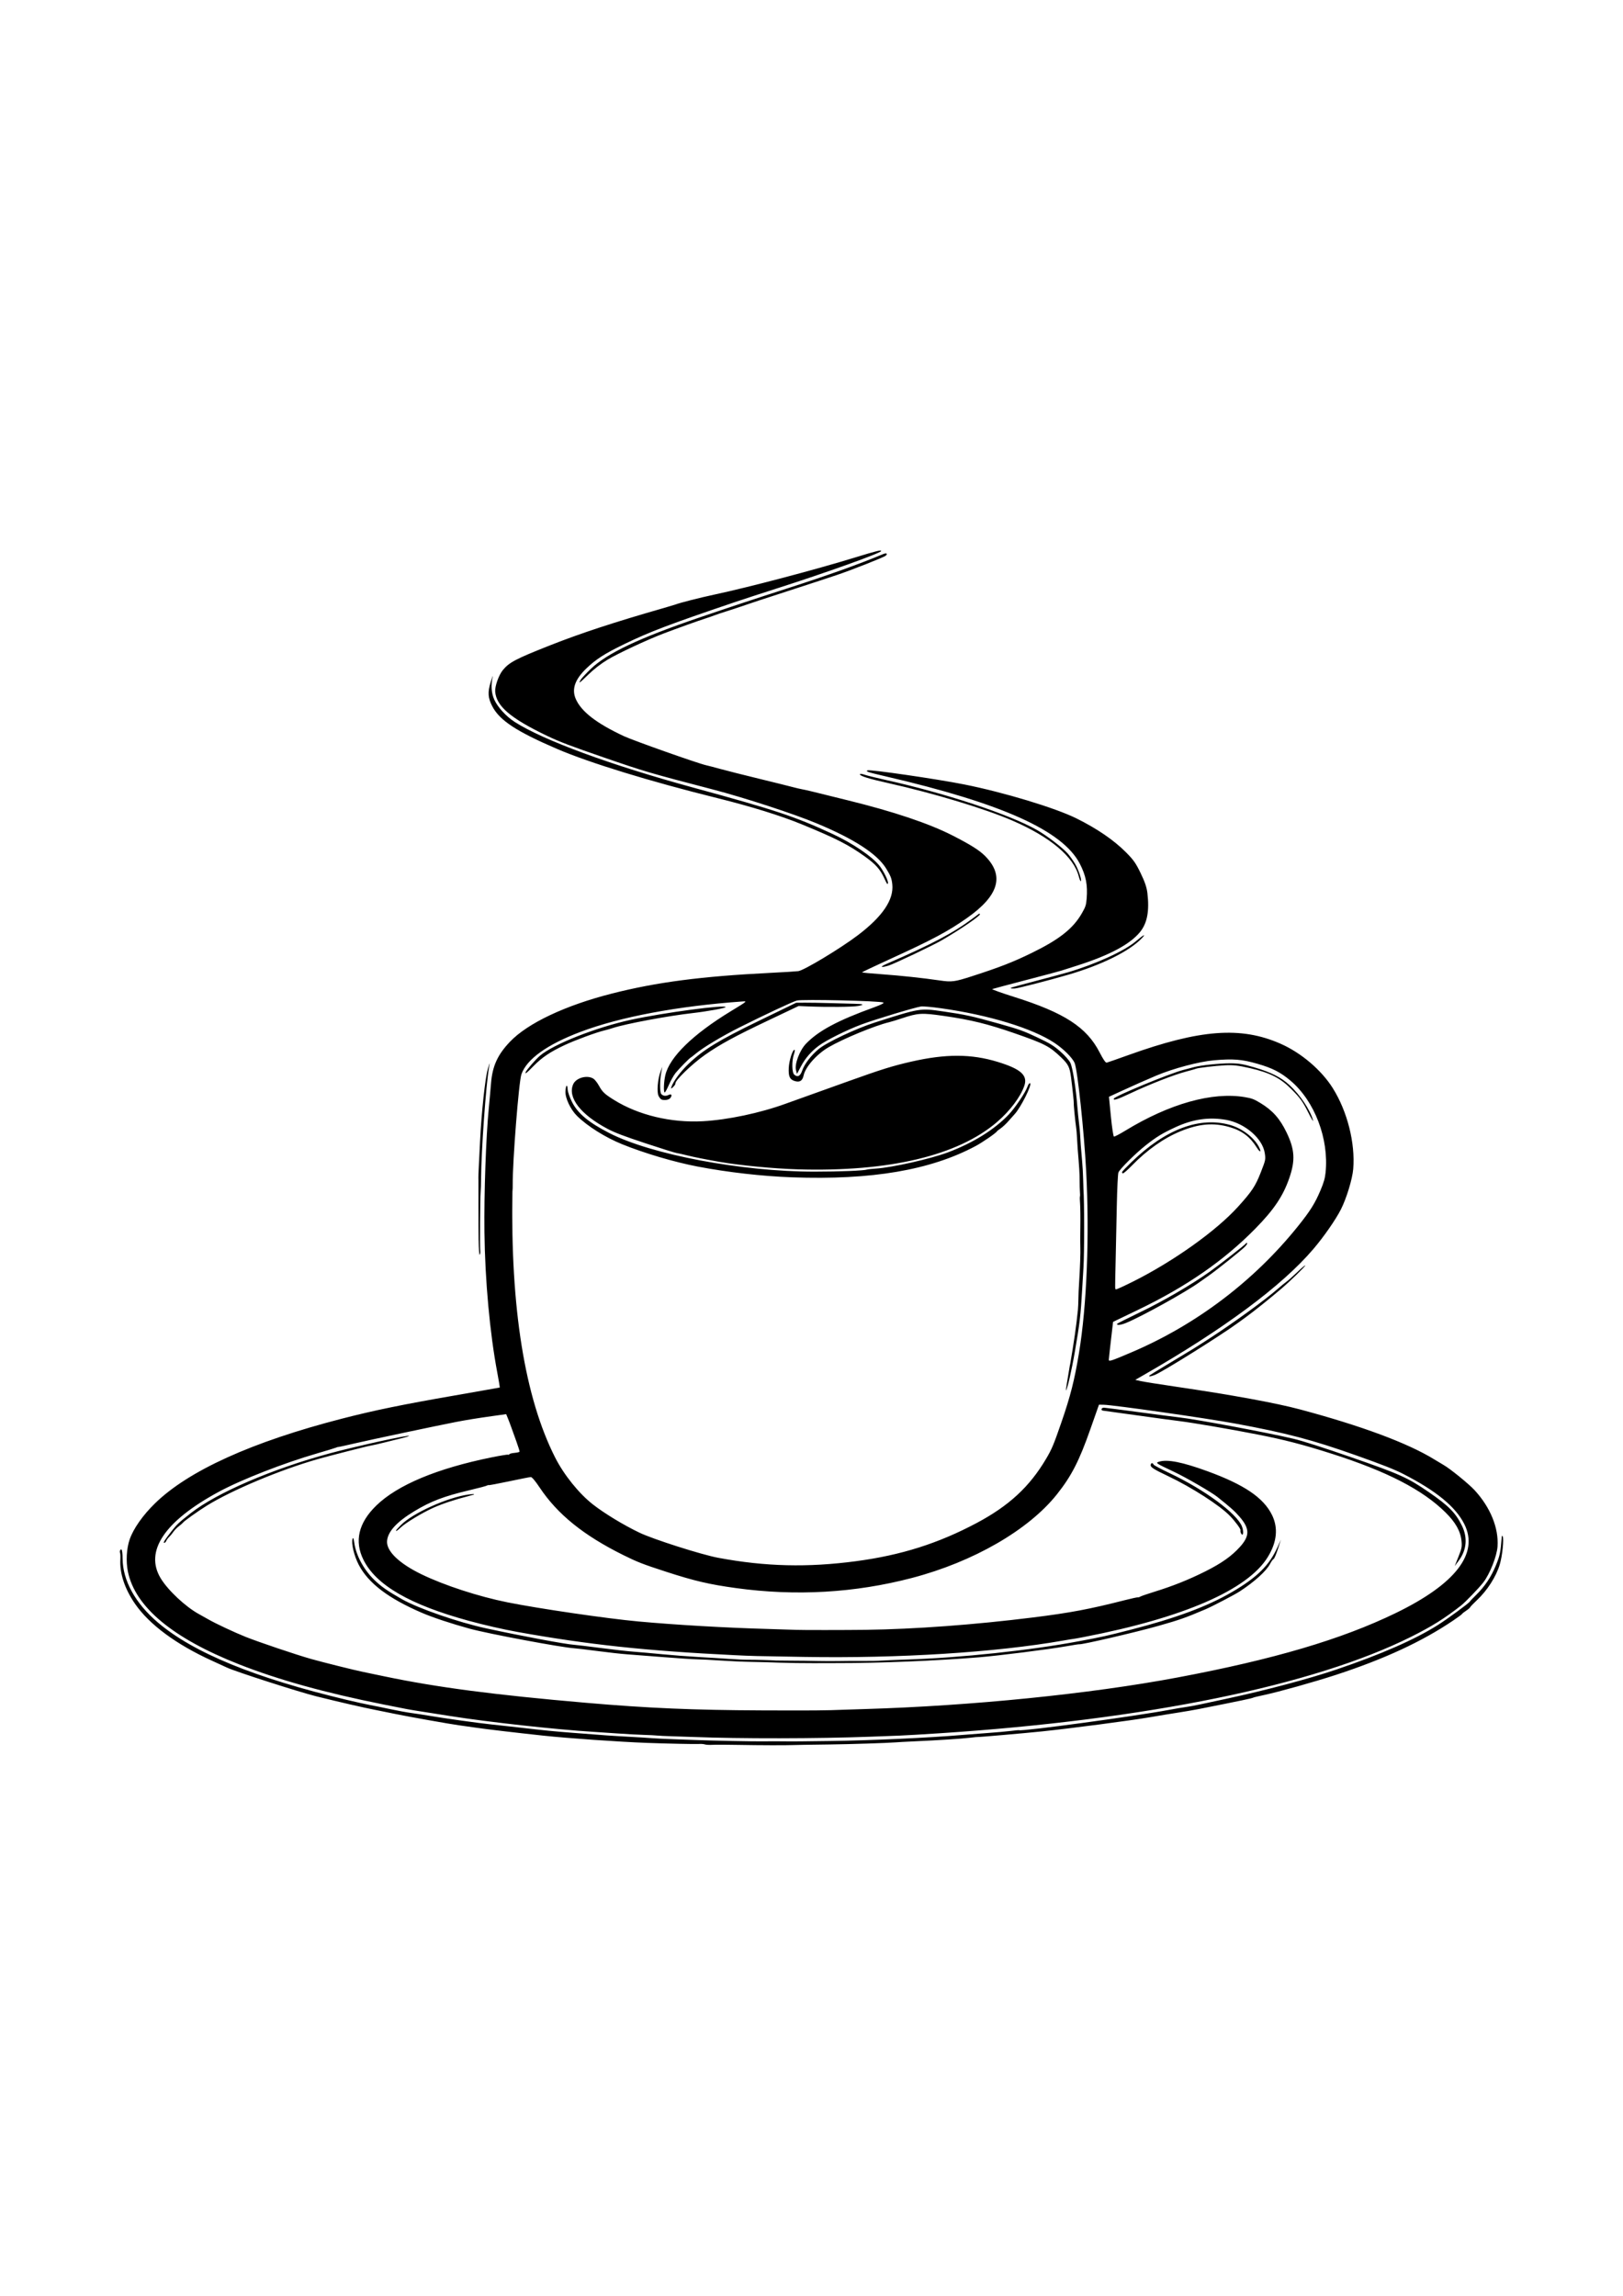 <?xml version="1.0" encoding="UTF-8" standalone="no"?>
<!-- Created with Inkscape (http://www.inkscape.org/) -->

<svg
   xmlns:dc="http://purl.org/dc/elements/1.1/"
   xmlns:cc="http://creativecommons.org/ns#"
   xmlns:rdf="http://www.w3.org/1999/02/22-rdf-syntax-ns#"
   xmlns:svg="http://www.w3.org/2000/svg"
   xmlns="http://www.w3.org/2000/svg"
   xmlns:xlink="http://www.w3.org/1999/xlink"
   xmlns:sodipodi="http://sodipodi.sourceforge.net/DTD/sodipodi-0.dtd"
   xmlns:inkscape="http://www.inkscape.org/namespaces/inkscape"
   width="210mm"
   height="297mm"
   viewBox="0 0 210 297"
   version="1.1"
   id="svg3631"
   inkscape:version="0.92.4 (5da689c313, 2019-01-14)"
   sodipodi:docname="coffee cup.svg">
  <defs
     id="defs3625">
    <clipPath
       clipPathUnits="userSpaceOnUse"
       id="clipPath18">
      <path
         d="M 0,600.949 H 847.559 V 0 H 0 Z"
         id="path16"
         inkscape:connector-curvature="0" />
    </clipPath>
    <linearGradient
       id="a"
       x1="104.73"
       x2="494.52"
       y1="335.72"
       y2="895.84"
       gradientUnits="userSpaceOnUse">
      <stop
         stop-color="#e00"
         offset="0"
         id="stop2" />
      <stop
         stop-color="#9a0000"
         offset="1"
         id="stop4" />
    </linearGradient>
    <clipPath
       id="a-4">
      <use
         overflow="visible"
         xlink:href="#e"
         id="use12" />
    </clipPath>
    <clipPath
       id="clipPath2004">
      <use
         overflow="visible"
         xlink:href="#e"
         id="use2002" />
    </clipPath>
    <clipPath
       id="clipPath2008">
      <use
         overflow="visible"
         xlink:href="#e"
         id="use2006" />
    </clipPath>
    <clipPath
       id="clipPath2012">
      <use
         overflow="visible"
         xlink:href="#e"
         id="use2010" />
    </clipPath>
    <clipPath
       id="clipPath2016">
      <use
         overflow="visible"
         xlink:href="#e"
         id="use2014" />
    </clipPath>
    <clipPath
       id="clipPath2020">
      <use
         overflow="visible"
         xlink:href="#e"
         id="use2018" />
    </clipPath>
    <clipPath
       id="clipPath2024">
      <use
         overflow="visible"
         xlink:href="#e"
         id="use2022" />
    </clipPath>
    <clipPath
       id="clipPath2028">
      <use
         overflow="visible"
         xlink:href="#e"
         id="use2026" />
    </clipPath>
    <clipPath
       id="clipPath2032">
      <use
         overflow="visible"
         xlink:href="#e"
         id="use2030" />
    </clipPath>
    <clipPath
       id="clipPath2036">
      <use
         overflow="visible"
         xlink:href="#e"
         id="use2034" />
    </clipPath>
    <clipPath
       id="clipPath2040">
      <use
         overflow="visible"
         xlink:href="#e"
         id="use2038" />
    </clipPath>
    <clipPath
       id="clipPath2044">
      <use
         overflow="visible"
         xlink:href="#e"
         id="use2042" />
    </clipPath>
    <clipPath
       id="clipPath2048">
      <use
         overflow="visible"
         xlink:href="#e"
         id="use2046" />
    </clipPath>
    <clipPath
       id="clipPath2052">
      <use
         overflow="visible"
         xlink:href="#e"
         id="use2050" />
    </clipPath>
    <clipPath
       id="clipPath2056">
      <use
         overflow="visible"
         xlink:href="#e"
         id="use2054" />
    </clipPath>
    <clipPath
       id="clipPath2060">
      <use
         overflow="visible"
         xlink:href="#e"
         id="use2058" />
    </clipPath>
    <clipPath
       id="clipPath2064">
      <use
         overflow="visible"
         xlink:href="#e"
         id="use2062" />
    </clipPath>
    <clipPath
       id="clipPath2068">
      <use
         overflow="visible"
         xlink:href="#e"
         id="use2066" />
    </clipPath>
    <clipPath
       id="clipPath2072">
      <use
         overflow="visible"
         xlink:href="#e"
         id="use2070" />
    </clipPath>
    <clipPath
       id="clipPath2076">
      <use
         overflow="visible"
         xlink:href="#e"
         id="use2074" />
    </clipPath>
    <clipPath
       id="clipPath2080">
      <use
         overflow="visible"
         xlink:href="#e"
         id="use2078" />
    </clipPath>
    <clipPath
       id="clipPath2084">
      <use
         overflow="visible"
         xlink:href="#e"
         id="use2082" />
    </clipPath>
    <clipPath
       id="clipPath2088">
      <use
         overflow="visible"
         xlink:href="#e"
         id="use2086" />
    </clipPath>
    <clipPath
       id="clipPath2092">
      <use
         overflow="visible"
         xlink:href="#e"
         id="use2090" />
    </clipPath>
    <clipPath
       id="clipPath2096">
      <use
         overflow="visible"
         xlink:href="#e"
         id="use2094" />
    </clipPath>
    <clipPath
       id="clipPath2100">
      <use
         overflow="visible"
         xlink:href="#e"
         id="use2098" />
    </clipPath>
    <clipPath
       id="clipPath2104">
      <use
         overflow="visible"
         xlink:href="#e"
         id="use2102" />
    </clipPath>
    <clipPath
       id="clipPath2108">
      <use
         overflow="visible"
         xlink:href="#e"
         id="use2106" />
    </clipPath>
    <clipPath
       id="clipPath2112">
      <use
         overflow="visible"
         xlink:href="#e"
         id="use2110" />
    </clipPath>
    <clipPath
       id="clipPath2116">
      <use
         overflow="visible"
         xlink:href="#e"
         id="use2114" />
    </clipPath>
    <clipPath
       id="clipPath2120">
      <use
         overflow="visible"
         xlink:href="#e"
         id="use2118" />
    </clipPath>
    <clipPath
       id="clipPath2124">
      <use
         overflow="visible"
         xlink:href="#e"
         id="use2122" />
    </clipPath>
    <clipPath
       id="clipPath2128">
      <use
         overflow="visible"
         xlink:href="#e"
         id="use2126" />
    </clipPath>
    <clipPath
       id="clipPath2132">
      <use
         overflow="visible"
         xlink:href="#e"
         id="use2130" />
    </clipPath>
    <clipPath
       id="a-1">
      <use
         overflow="visible"
         xlink:href="#e"
         id="use12-4" />
    </clipPath>
    <clipPath
       id="clipPath2004-8">
      <use
         overflow="visible"
         xlink:href="#e"
         id="use2002-6" />
    </clipPath>
    <clipPath
       id="clipPath2008-0">
      <use
         overflow="visible"
         xlink:href="#e"
         id="use2006-5" />
    </clipPath>
    <clipPath
       id="clipPath2012-3">
      <use
         overflow="visible"
         xlink:href="#e"
         id="use2010-5" />
    </clipPath>
    <clipPath
       id="clipPath2016-3">
      <use
         overflow="visible"
         xlink:href="#e"
         id="use2014-2" />
    </clipPath>
    <clipPath
       id="clipPath2020-4">
      <use
         overflow="visible"
         xlink:href="#e"
         id="use2018-5" />
    </clipPath>
    <clipPath
       id="clipPath2024-9">
      <use
         overflow="visible"
         xlink:href="#e"
         id="use2022-9" />
    </clipPath>
    <clipPath
       id="clipPath2028-1">
      <use
         overflow="visible"
         xlink:href="#e"
         id="use2026-9" />
    </clipPath>
    <clipPath
       id="clipPath2032-1">
      <use
         overflow="visible"
         xlink:href="#e"
         id="use2030-2" />
    </clipPath>
    <clipPath
       id="clipPath2036-1">
      <use
         overflow="visible"
         xlink:href="#e"
         id="use2034-3" />
    </clipPath>
    <clipPath
       id="clipPath2040-3">
      <use
         overflow="visible"
         xlink:href="#e"
         id="use2038-6" />
    </clipPath>
    <clipPath
       id="clipPath2044-0">
      <use
         overflow="visible"
         xlink:href="#e"
         id="use2042-5" />
    </clipPath>
    <clipPath
       id="clipPath2048-1">
      <use
         overflow="visible"
         xlink:href="#e"
         id="use2046-4" />
    </clipPath>
    <clipPath
       id="clipPath2052-7">
      <use
         overflow="visible"
         xlink:href="#e"
         id="use2050-6" />
    </clipPath>
    <clipPath
       id="clipPath2056-3">
      <use
         overflow="visible"
         xlink:href="#e"
         id="use2054-3" />
    </clipPath>
    <clipPath
       id="clipPath2060-5">
      <use
         overflow="visible"
         xlink:href="#e"
         id="use2058-1" />
    </clipPath>
    <clipPath
       id="clipPath2064-9">
      <use
         overflow="visible"
         xlink:href="#e"
         id="use2062-3" />
    </clipPath>
    <clipPath
       id="clipPath2068-4">
      <use
         overflow="visible"
         xlink:href="#e"
         id="use2066-6" />
    </clipPath>
    <clipPath
       id="clipPath2072-2">
      <use
         overflow="visible"
         xlink:href="#e"
         id="use2070-9" />
    </clipPath>
    <clipPath
       id="clipPath2076-4">
      <use
         overflow="visible"
         xlink:href="#e"
         id="use2074-6" />
    </clipPath>
    <clipPath
       id="clipPath2080-7">
      <use
         overflow="visible"
         xlink:href="#e"
         id="use2078-4" />
    </clipPath>
    <clipPath
       id="clipPath2084-2">
      <use
         overflow="visible"
         xlink:href="#e"
         id="use2082-3" />
    </clipPath>
    <clipPath
       id="clipPath2088-3">
      <use
         overflow="visible"
         xlink:href="#e"
         id="use2086-4" />
    </clipPath>
    <clipPath
       id="clipPath2092-8">
      <use
         overflow="visible"
         xlink:href="#e"
         id="use2090-5" />
    </clipPath>
    <clipPath
       id="clipPath2096-6">
      <use
         overflow="visible"
         xlink:href="#e"
         id="use2094-0" />
    </clipPath>
    <clipPath
       id="clipPath2100-4">
      <use
         overflow="visible"
         xlink:href="#e"
         id="use2098-4" />
    </clipPath>
    <clipPath
       id="clipPath2104-8">
      <use
         overflow="visible"
         xlink:href="#e"
         id="use2102-9" />
    </clipPath>
    <clipPath
       id="clipPath2108-7">
      <use
         overflow="visible"
         xlink:href="#e"
         id="use2106-3" />
    </clipPath>
    <clipPath
       id="clipPath2112-1">
      <use
         overflow="visible"
         xlink:href="#e"
         id="use2110-0" />
    </clipPath>
    <clipPath
       id="clipPath2116-9">
      <use
         overflow="visible"
         xlink:href="#e"
         id="use2114-8" />
    </clipPath>
    <clipPath
       id="clipPath2120-9">
      <use
         overflow="visible"
         xlink:href="#e"
         id="use2118-3" />
    </clipPath>
    <clipPath
       id="clipPath2124-6">
      <use
         overflow="visible"
         xlink:href="#e"
         id="use2122-9" />
    </clipPath>
    <clipPath
       id="clipPath2128-5">
      <use
         overflow="visible"
         xlink:href="#e"
         id="use2126-0" />
    </clipPath>
    <clipPath
       id="clipPath2132-4">
      <use
         overflow="visible"
         xlink:href="#e"
         id="use2130-9" />
    </clipPath>
    <clipPath
       id="a-9">
      <use
         overflow="visible"
         xlink:href="#e"
         id="use12-6" />
    </clipPath>
    <clipPath
       id="clipPath2885">
      <use
         overflow="visible"
         xlink:href="#e"
         id="use2883" />
    </clipPath>
    <clipPath
       id="clipPath2889">
      <use
         overflow="visible"
         xlink:href="#e"
         id="use2887" />
    </clipPath>
    <clipPath
       id="clipPath2893">
      <use
         overflow="visible"
         xlink:href="#e"
         id="use2891" />
    </clipPath>
    <clipPath
       id="clipPath2897">
      <use
         overflow="visible"
         xlink:href="#e"
         id="use2895" />
    </clipPath>
    <clipPath
       id="clipPath2901">
      <use
         overflow="visible"
         xlink:href="#e"
         id="use2899" />
    </clipPath>
    <clipPath
       id="clipPath2905">
      <use
         overflow="visible"
         xlink:href="#e"
         id="use2903" />
    </clipPath>
    <clipPath
       id="clipPath2909">
      <use
         overflow="visible"
         xlink:href="#e"
         id="use2907" />
    </clipPath>
    <clipPath
       id="clipPath2913">
      <use
         overflow="visible"
         xlink:href="#e"
         id="use2911" />
    </clipPath>
    <clipPath
       id="clipPath2917">
      <use
         overflow="visible"
         xlink:href="#e"
         id="use2915" />
    </clipPath>
    <clipPath
       id="clipPath2921">
      <use
         overflow="visible"
         xlink:href="#e"
         id="use2919" />
    </clipPath>
    <clipPath
       id="clipPath2925">
      <use
         overflow="visible"
         xlink:href="#e"
         id="use2923" />
    </clipPath>
    <clipPath
       id="clipPath2929">
      <use
         overflow="visible"
         xlink:href="#e"
         id="use2927" />
    </clipPath>
    <clipPath
       id="clipPath2933">
      <use
         overflow="visible"
         xlink:href="#e"
         id="use2931" />
    </clipPath>
    <clipPath
       id="clipPath2937">
      <use
         overflow="visible"
         xlink:href="#e"
         id="use2935" />
    </clipPath>
    <clipPath
       id="clipPath2941">
      <use
         overflow="visible"
         xlink:href="#e"
         id="use2939" />
    </clipPath>
    <clipPath
       id="clipPath2945">
      <use
         overflow="visible"
         xlink:href="#e"
         id="use2943" />
    </clipPath>
    <clipPath
       id="clipPath2949">
      <use
         overflow="visible"
         xlink:href="#e"
         id="use2947" />
    </clipPath>
    <clipPath
       id="clipPath2953">
      <use
         overflow="visible"
         xlink:href="#e"
         id="use2951" />
    </clipPath>
    <clipPath
       id="clipPath2957">
      <use
         overflow="visible"
         xlink:href="#e"
         id="use2955" />
    </clipPath>
    <clipPath
       id="clipPath2961">
      <use
         overflow="visible"
         xlink:href="#e"
         id="use2959" />
    </clipPath>
    <clipPath
       id="clipPath2965">
      <use
         overflow="visible"
         xlink:href="#e"
         id="use2963" />
    </clipPath>
    <clipPath
       id="clipPath2969">
      <use
         overflow="visible"
         xlink:href="#e"
         id="use2967" />
    </clipPath>
    <clipPath
       id="clipPath2973">
      <use
         overflow="visible"
         xlink:href="#e"
         id="use2971" />
    </clipPath>
    <clipPath
       id="clipPath2977">
      <use
         overflow="visible"
         xlink:href="#e"
         id="use2975" />
    </clipPath>
    <clipPath
       id="clipPath2981">
      <use
         overflow="visible"
         xlink:href="#e"
         id="use2979" />
    </clipPath>
    <clipPath
       id="clipPath2985">
      <use
         overflow="visible"
         xlink:href="#e"
         id="use2983" />
    </clipPath>
    <clipPath
       id="clipPath2989">
      <use
         overflow="visible"
         xlink:href="#e"
         id="use2987" />
    </clipPath>
    <clipPath
       id="clipPath2993">
      <use
         overflow="visible"
         xlink:href="#e"
         id="use2991" />
    </clipPath>
    <clipPath
       id="clipPath2997">
      <use
         overflow="visible"
         xlink:href="#e"
         id="use2995" />
    </clipPath>
    <clipPath
       id="clipPath3001">
      <use
         overflow="visible"
         xlink:href="#e"
         id="use2999" />
    </clipPath>
    <clipPath
       id="clipPath3005">
      <use
         overflow="visible"
         xlink:href="#e"
         id="use3003" />
    </clipPath>
    <clipPath
       id="clipPath3009">
      <use
         overflow="visible"
         xlink:href="#e"
         id="use3007" />
    </clipPath>
    <clipPath
       id="clipPath3013">
      <use
         overflow="visible"
         xlink:href="#e"
         id="use3011" />
    </clipPath>
    <clipPath
       id="a-0">
      <use
         overflow="visible"
         xlink:href="#e"
         id="use12-1" />
    </clipPath>
    <clipPath
       id="clipPath3061">
      <use
         overflow="visible"
         xlink:href="#e"
         id="use3059" />
    </clipPath>
    <clipPath
       id="clipPath3065">
      <use
         overflow="visible"
         xlink:href="#e"
         id="use3063" />
    </clipPath>
    <clipPath
       id="clipPath3069">
      <use
         overflow="visible"
         xlink:href="#e"
         id="use3067" />
    </clipPath>
    <clipPath
       id="clipPath3073">
      <use
         overflow="visible"
         xlink:href="#e"
         id="use3071" />
    </clipPath>
    <clipPath
       id="clipPath3077">
      <use
         overflow="visible"
         xlink:href="#e"
         id="use3075" />
    </clipPath>
    <clipPath
       id="clipPath3081">
      <use
         overflow="visible"
         xlink:href="#e"
         id="use3079" />
    </clipPath>
    <clipPath
       id="clipPath3085">
      <use
         overflow="visible"
         xlink:href="#e"
         id="use3083" />
    </clipPath>
    <clipPath
       id="clipPath3089">
      <use
         overflow="visible"
         xlink:href="#e"
         id="use3087" />
    </clipPath>
    <clipPath
       id="clipPath3093">
      <use
         overflow="visible"
         xlink:href="#e"
         id="use3091" />
    </clipPath>
    <clipPath
       id="clipPath3097">
      <use
         overflow="visible"
         xlink:href="#e"
         id="use3095" />
    </clipPath>
    <clipPath
       id="clipPath3101">
      <use
         overflow="visible"
         xlink:href="#e"
         id="use3099" />
    </clipPath>
    <clipPath
       id="clipPath3105">
      <use
         overflow="visible"
         xlink:href="#e"
         id="use3103" />
    </clipPath>
    <clipPath
       id="clipPath3109">
      <use
         overflow="visible"
         xlink:href="#e"
         id="use3107" />
    </clipPath>
    <clipPath
       id="clipPath3113">
      <use
         overflow="visible"
         xlink:href="#e"
         id="use3111" />
    </clipPath>
    <clipPath
       id="clipPath3117">
      <use
         overflow="visible"
         xlink:href="#e"
         id="use3115" />
    </clipPath>
    <clipPath
       id="clipPath3121">
      <use
         overflow="visible"
         xlink:href="#e"
         id="use3119" />
    </clipPath>
    <clipPath
       id="clipPath3125">
      <use
         overflow="visible"
         xlink:href="#e"
         id="use3123" />
    </clipPath>
    <clipPath
       id="clipPath3129">
      <use
         overflow="visible"
         xlink:href="#e"
         id="use3127" />
    </clipPath>
    <clipPath
       id="clipPath3133">
      <use
         overflow="visible"
         xlink:href="#e"
         id="use3131" />
    </clipPath>
    <clipPath
       id="clipPath3137">
      <use
         overflow="visible"
         xlink:href="#e"
         id="use3135" />
    </clipPath>
    <clipPath
       id="clipPath3141">
      <use
         overflow="visible"
         xlink:href="#e"
         id="use3139" />
    </clipPath>
    <clipPath
       id="clipPath3145">
      <use
         overflow="visible"
         xlink:href="#e"
         id="use3143" />
    </clipPath>
    <clipPath
       id="clipPath3149">
      <use
         overflow="visible"
         xlink:href="#e"
         id="use3147" />
    </clipPath>
    <clipPath
       id="clipPath3153">
      <use
         overflow="visible"
         xlink:href="#e"
         id="use3151" />
    </clipPath>
    <clipPath
       id="clipPath3157">
      <use
         overflow="visible"
         xlink:href="#e"
         id="use3155" />
    </clipPath>
    <clipPath
       id="clipPath3161">
      <use
         overflow="visible"
         xlink:href="#e"
         id="use3159" />
    </clipPath>
    <clipPath
       id="clipPath3165">
      <use
         overflow="visible"
         xlink:href="#e"
         id="use3163" />
    </clipPath>
    <clipPath
       id="clipPath3169">
      <use
         overflow="visible"
         xlink:href="#e"
         id="use3167" />
    </clipPath>
    <clipPath
       id="clipPath3173">
      <use
         overflow="visible"
         xlink:href="#e"
         id="use3171" />
    </clipPath>
    <clipPath
       id="clipPath3177">
      <use
         overflow="visible"
         xlink:href="#e"
         id="use3175" />
    </clipPath>
    <clipPath
       id="clipPath3181">
      <use
         overflow="visible"
         xlink:href="#e"
         id="use3179" />
    </clipPath>
    <clipPath
       id="clipPath3185">
      <use
         overflow="visible"
         xlink:href="#e"
         id="use3183" />
    </clipPath>
    <clipPath
       id="clipPath3189">
      <use
         overflow="visible"
         xlink:href="#e"
         id="use3187" />
    </clipPath>
    <clipPath
       id="a-7">
      <use
         overflow="visible"
         xlink:href="#e"
         id="use12-2" />
    </clipPath>
    <clipPath
       id="clipPath4117">
      <use
         overflow="visible"
         xlink:href="#e"
         id="use4115" />
    </clipPath>
    <clipPath
       id="clipPath4121">
      <use
         overflow="visible"
         xlink:href="#e"
         id="use4119" />
    </clipPath>
    <clipPath
       id="clipPath4125">
      <use
         overflow="visible"
         xlink:href="#e"
         id="use4123" />
    </clipPath>
    <clipPath
       id="clipPath4129">
      <use
         overflow="visible"
         xlink:href="#e"
         id="use4127" />
    </clipPath>
    <clipPath
       id="clipPath4133">
      <use
         overflow="visible"
         xlink:href="#e"
         id="use4131" />
    </clipPath>
    <clipPath
       id="clipPath4137">
      <use
         overflow="visible"
         xlink:href="#e"
         id="use4135" />
    </clipPath>
    <clipPath
       id="clipPath4141">
      <use
         overflow="visible"
         xlink:href="#e"
         id="use4139" />
    </clipPath>
    <clipPath
       id="clipPath4145">
      <use
         overflow="visible"
         xlink:href="#e"
         id="use4143" />
    </clipPath>
    <clipPath
       id="clipPath4149">
      <use
         overflow="visible"
         xlink:href="#e"
         id="use4147" />
    </clipPath>
    <clipPath
       id="clipPath4153">
      <use
         overflow="visible"
         xlink:href="#e"
         id="use4151" />
    </clipPath>
    <clipPath
       id="clipPath4157">
      <use
         overflow="visible"
         xlink:href="#e"
         id="use4155" />
    </clipPath>
    <clipPath
       id="clipPath4161">
      <use
         overflow="visible"
         xlink:href="#e"
         id="use4159" />
    </clipPath>
    <clipPath
       id="clipPath4165">
      <use
         overflow="visible"
         xlink:href="#e"
         id="use4163" />
    </clipPath>
    <clipPath
       id="clipPath4169">
      <use
         overflow="visible"
         xlink:href="#e"
         id="use4167" />
    </clipPath>
    <clipPath
       id="clipPath4173">
      <use
         overflow="visible"
         xlink:href="#e"
         id="use4171" />
    </clipPath>
    <clipPath
       id="clipPath4177">
      <use
         overflow="visible"
         xlink:href="#e"
         id="use4175" />
    </clipPath>
    <clipPath
       id="clipPath4181">
      <use
         overflow="visible"
         xlink:href="#e"
         id="use4179" />
    </clipPath>
    <clipPath
       id="clipPath4185">
      <use
         overflow="visible"
         xlink:href="#e"
         id="use4183" />
    </clipPath>
    <clipPath
       id="clipPath4189">
      <use
         overflow="visible"
         xlink:href="#e"
         id="use4187" />
    </clipPath>
    <clipPath
       id="clipPath4193">
      <use
         overflow="visible"
         xlink:href="#e"
         id="use4191" />
    </clipPath>
    <clipPath
       id="clipPath4197">
      <use
         overflow="visible"
         xlink:href="#e"
         id="use4195" />
    </clipPath>
    <clipPath
       id="clipPath4201">
      <use
         overflow="visible"
         xlink:href="#e"
         id="use4199" />
    </clipPath>
    <clipPath
       id="clipPath4205">
      <use
         overflow="visible"
         xlink:href="#e"
         id="use4203" />
    </clipPath>
    <clipPath
       id="clipPath4209">
      <use
         overflow="visible"
         xlink:href="#e"
         id="use4207" />
    </clipPath>
    <clipPath
       id="clipPath4213">
      <use
         overflow="visible"
         xlink:href="#e"
         id="use4211" />
    </clipPath>
    <clipPath
       id="clipPath4217">
      <use
         overflow="visible"
         xlink:href="#e"
         id="use4215" />
    </clipPath>
    <clipPath
       id="clipPath4221">
      <use
         overflow="visible"
         xlink:href="#e"
         id="use4219" />
    </clipPath>
    <clipPath
       id="clipPath4225">
      <use
         overflow="visible"
         xlink:href="#e"
         id="use4223" />
    </clipPath>
    <clipPath
       id="clipPath4229">
      <use
         overflow="visible"
         xlink:href="#e"
         id="use4227" />
    </clipPath>
    <clipPath
       id="clipPath4233">
      <use
         overflow="visible"
         xlink:href="#e"
         id="use4231" />
    </clipPath>
    <clipPath
       id="clipPath4237">
      <use
         overflow="visible"
         xlink:href="#e"
         id="use4235" />
    </clipPath>
    <clipPath
       id="clipPath4241">
      <use
         overflow="visible"
         xlink:href="#e"
         id="use4239" />
    </clipPath>
    <clipPath
       id="clipPath4245">
      <use
         overflow="visible"
         xlink:href="#e"
         id="use4243" />
    </clipPath>
    <clipPath
       id="a-44">
      <use
         overflow="visible"
         xlink:href="#e"
         id="use12-3" />
    </clipPath>
    <clipPath
       id="clipPath4117-5">
      <use
         overflow="visible"
         xlink:href="#e"
         id="use4115-9" />
    </clipPath>
    <clipPath
       id="clipPath4121-3">
      <use
         overflow="visible"
         xlink:href="#e"
         id="use4119-4" />
    </clipPath>
    <clipPath
       id="clipPath4125-3">
      <use
         overflow="visible"
         xlink:href="#e"
         id="use4123-0" />
    </clipPath>
    <clipPath
       id="clipPath4129-4">
      <use
         overflow="visible"
         xlink:href="#e"
         id="use4127-7" />
    </clipPath>
    <clipPath
       id="clipPath4133-9">
      <use
         overflow="visible"
         xlink:href="#e"
         id="use4131-9" />
    </clipPath>
    <clipPath
       id="clipPath4137-1">
      <use
         overflow="visible"
         xlink:href="#e"
         id="use4135-1" />
    </clipPath>
    <clipPath
       id="clipPath4141-9">
      <use
         overflow="visible"
         xlink:href="#e"
         id="use4139-7" />
    </clipPath>
    <clipPath
       id="clipPath4145-5">
      <use
         overflow="visible"
         xlink:href="#e"
         id="use4143-1" />
    </clipPath>
    <clipPath
       id="clipPath4149-8">
      <use
         overflow="visible"
         xlink:href="#e"
         id="use4147-5" />
    </clipPath>
    <clipPath
       id="clipPath4153-6">
      <use
         overflow="visible"
         xlink:href="#e"
         id="use4151-7" />
    </clipPath>
    <clipPath
       id="clipPath4157-1">
      <use
         overflow="visible"
         xlink:href="#e"
         id="use4155-0" />
    </clipPath>
    <clipPath
       id="clipPath4161-6">
      <use
         overflow="visible"
         xlink:href="#e"
         id="use4159-6" />
    </clipPath>
    <clipPath
       id="clipPath4165-5">
      <use
         overflow="visible"
         xlink:href="#e"
         id="use4163-2" />
    </clipPath>
    <clipPath
       id="clipPath4169-6">
      <use
         overflow="visible"
         xlink:href="#e"
         id="use4167-0" />
    </clipPath>
    <clipPath
       id="clipPath4173-1">
      <use
         overflow="visible"
         xlink:href="#e"
         id="use4171-9" />
    </clipPath>
    <clipPath
       id="clipPath4177-5">
      <use
         overflow="visible"
         xlink:href="#e"
         id="use4175-0" />
    </clipPath>
    <clipPath
       id="clipPath4181-8">
      <use
         overflow="visible"
         xlink:href="#e"
         id="use4179-6" />
    </clipPath>
    <clipPath
       id="clipPath4185-8">
      <use
         overflow="visible"
         xlink:href="#e"
         id="use4183-4" />
    </clipPath>
    <clipPath
       id="clipPath4189-6">
      <use
         overflow="visible"
         xlink:href="#e"
         id="use4187-1" />
    </clipPath>
    <clipPath
       id="clipPath4193-9">
      <use
         overflow="visible"
         xlink:href="#e"
         id="use4191-4" />
    </clipPath>
    <clipPath
       id="clipPath4197-4">
      <use
         overflow="visible"
         xlink:href="#e"
         id="use4195-1" />
    </clipPath>
    <clipPath
       id="clipPath4201-1">
      <use
         overflow="visible"
         xlink:href="#e"
         id="use4199-6" />
    </clipPath>
    <clipPath
       id="clipPath4205-4">
      <use
         overflow="visible"
         xlink:href="#e"
         id="use4203-5" />
    </clipPath>
    <clipPath
       id="clipPath4209-3">
      <use
         overflow="visible"
         xlink:href="#e"
         id="use4207-0" />
    </clipPath>
    <clipPath
       id="clipPath4213-0">
      <use
         overflow="visible"
         xlink:href="#e"
         id="use4211-2" />
    </clipPath>
    <clipPath
       id="clipPath4217-4">
      <use
         overflow="visible"
         xlink:href="#e"
         id="use4215-2" />
    </clipPath>
    <clipPath
       id="clipPath4221-3">
      <use
         overflow="visible"
         xlink:href="#e"
         id="use4219-6" />
    </clipPath>
    <clipPath
       id="clipPath4225-9">
      <use
         overflow="visible"
         xlink:href="#e"
         id="use4223-0" />
    </clipPath>
    <clipPath
       id="clipPath4229-8">
      <use
         overflow="visible"
         xlink:href="#e"
         id="use4227-6" />
    </clipPath>
    <clipPath
       id="clipPath4233-6">
      <use
         overflow="visible"
         xlink:href="#e"
         id="use4231-2" />
    </clipPath>
    <clipPath
       id="clipPath4237-1">
      <use
         overflow="visible"
         xlink:href="#e"
         id="use4235-9" />
    </clipPath>
    <clipPath
       id="clipPath4241-7">
      <use
         overflow="visible"
         xlink:href="#e"
         id="use4239-3" />
    </clipPath>
    <clipPath
       id="clipPath4245-0">
      <use
         overflow="visible"
         xlink:href="#e"
         id="use4243-4" />
    </clipPath>
    <rect
       height="364.36"
       width="375.5"
       y="48.715"
       x="110"
       id="e" />
    <clipPath
       id="a-95">
      <use
         overflow="visible"
         xlink:href="#e"
         id="use12-8" />
    </clipPath>
    <clipPath
       id="clipPath4293">
      <use
         overflow="visible"
         xlink:href="#e"
         id="use4291" />
    </clipPath>
    <clipPath
       id="clipPath4297">
      <use
         overflow="visible"
         xlink:href="#e"
         id="use4295" />
    </clipPath>
    <clipPath
       id="clipPath4301">
      <use
         overflow="visible"
         xlink:href="#e"
         id="use4299" />
    </clipPath>
    <clipPath
       id="clipPath4305">
      <use
         overflow="visible"
         xlink:href="#e"
         id="use4303" />
    </clipPath>
    <clipPath
       id="clipPath4309">
      <use
         overflow="visible"
         xlink:href="#e"
         id="use4307" />
    </clipPath>
    <clipPath
       id="clipPath4313">
      <use
         overflow="visible"
         xlink:href="#e"
         id="use4311" />
    </clipPath>
    <clipPath
       id="clipPath4317">
      <use
         overflow="visible"
         xlink:href="#e"
         id="use4315" />
    </clipPath>
    <clipPath
       id="clipPath4321">
      <use
         overflow="visible"
         xlink:href="#e"
         id="use4319" />
    </clipPath>
    <clipPath
       id="clipPath4325">
      <use
         overflow="visible"
         xlink:href="#e"
         id="use4323" />
    </clipPath>
    <clipPath
       id="clipPath4329">
      <use
         overflow="visible"
         xlink:href="#e"
         id="use4327" />
    </clipPath>
    <clipPath
       id="clipPath4333">
      <use
         overflow="visible"
         xlink:href="#e"
         id="use4331" />
    </clipPath>
    <clipPath
       id="clipPath4337">
      <use
         overflow="visible"
         xlink:href="#e"
         id="use4335" />
    </clipPath>
    <clipPath
       id="clipPath4341">
      <use
         overflow="visible"
         xlink:href="#e"
         id="use4339" />
    </clipPath>
    <clipPath
       id="clipPath4345">
      <use
         overflow="visible"
         xlink:href="#e"
         id="use4343" />
    </clipPath>
    <clipPath
       id="clipPath4349">
      <use
         overflow="visible"
         xlink:href="#e"
         id="use4347" />
    </clipPath>
    <clipPath
       id="clipPath4353">
      <use
         overflow="visible"
         xlink:href="#e"
         id="use4351" />
    </clipPath>
    <clipPath
       id="clipPath4357">
      <use
         overflow="visible"
         xlink:href="#e"
         id="use4355" />
    </clipPath>
    <clipPath
       id="clipPath4361">
      <use
         overflow="visible"
         xlink:href="#e"
         id="use4359" />
    </clipPath>
    <clipPath
       id="clipPath4365">
      <use
         overflow="visible"
         xlink:href="#e"
         id="use4363" />
    </clipPath>
    <clipPath
       id="clipPath4369">
      <use
         overflow="visible"
         xlink:href="#e"
         id="use4367" />
    </clipPath>
    <clipPath
       id="clipPath4373">
      <use
         overflow="visible"
         xlink:href="#e"
         id="use4371" />
    </clipPath>
    <clipPath
       id="clipPath4377">
      <use
         overflow="visible"
         xlink:href="#e"
         id="use4375" />
    </clipPath>
    <clipPath
       id="clipPath4381">
      <use
         overflow="visible"
         xlink:href="#e"
         id="use4379" />
    </clipPath>
    <clipPath
       id="clipPath4385">
      <use
         overflow="visible"
         xlink:href="#e"
         id="use4383" />
    </clipPath>
    <clipPath
       id="clipPath4389">
      <use
         overflow="visible"
         xlink:href="#e"
         id="use4387" />
    </clipPath>
    <clipPath
       id="clipPath4393">
      <use
         overflow="visible"
         xlink:href="#e"
         id="use4391" />
    </clipPath>
    <clipPath
       id="clipPath4397">
      <use
         overflow="visible"
         xlink:href="#e"
         id="use4395" />
    </clipPath>
    <clipPath
       id="clipPath4401">
      <use
         overflow="visible"
         xlink:href="#e"
         id="use4399" />
    </clipPath>
    <clipPath
       id="clipPath4405">
      <use
         overflow="visible"
         xlink:href="#e"
         id="use4403" />
    </clipPath>
    <clipPath
       id="clipPath4409">
      <use
         overflow="visible"
         xlink:href="#e"
         id="use4407" />
    </clipPath>
    <clipPath
       id="clipPath4413">
      <use
         overflow="visible"
         xlink:href="#e"
         id="use4411" />
    </clipPath>
    <clipPath
       id="clipPath4417">
      <use
         overflow="visible"
         xlink:href="#e"
         id="use4415" />
    </clipPath>
    <clipPath
       id="clipPath4421">
      <use
         overflow="visible"
         xlink:href="#e"
         id="use4419" />
    </clipPath>
    <clipPath
       clipPathUnits="userSpaceOnUse"
       id="clipPath18-9">
      <path
         d="M 0,788.682 H 606.392 V 0 H 0 Z"
         id="path16-1"
         inkscape:connector-curvature="0" />
    </clipPath>
    <clipPath
       clipPathUnits="userSpaceOnUse"
       id="clipPath18-3">
      <path
         d="M 0,841.89 H 595.28 V 0 H 0 Z"
         id="path16-2"
         inkscape:connector-curvature="0" />
    </clipPath>
    <clipPath
       clipPathUnits="userSpaceOnUse"
       id="clipPath26">
      <path
         d="M 49,724.392 H 539.375 V 115.689 H 49 Z"
         id="path24"
         inkscape:connector-curvature="0" />
    </clipPath>
  </defs>
  <sodipodi:namedview
     id="base"
     pagecolor="#ffffff"
     bordercolor="#666666"
     borderopacity="1.0"
     inkscape:pageopacity="0.0"
     inkscape:pageshadow="2"
     inkscape:zoom="0.13216947"
     inkscape:cx="-204.12908"
     inkscape:cy="750.13792"
     inkscape:document-units="mm"
     inkscape:current-layer="g11993"
     showgrid="false"
     showguides="true"
     inkscape:guide-bbox="true"
     inkscape:window-width="1920"
     inkscape:window-height="1001"
     inkscape:window-x="-9"
     inkscape:window-y="-9"
     inkscape:window-maximized="1"
     inkscape:snap-global="false">
    <sodipodi:guide
       position="72.922,252.89"
       orientation="0,1"
       id="guide4178"
       inkscape:locked="false" />
    <sodipodi:guide
       position="99.099,43.94"
       orientation="0,1"
       id="guide4180"
       inkscape:locked="false" />
  </sodipodi:namedview>
  <g
     inkscape:label="Layer 1"
     inkscape:groupmode="layer"
     id="layer1">
    <g
       id="g11993"
       transform="translate(-1.9,-26.684)">
      <path
         style="fill:#000000;stroke-width:0.142"
         d="m 31.314,242.434 c -0.284,-0.132 -1.188,-0.545 -2.008,-0.919 -4.621,-2.106 -8.098,-4.681 -9.942,-7.362 -1.334,-1.94 -1.993,-3.938 -1.892,-5.741 0.02,-0.357 0,-0.723 -0.032,-0.815 -0.097,-0.24 0.04,-0.554 0.19,-0.437 0.072,0.055 0.131,0.563 0.132,1.13 0.017,2.854 1.634,5.802 4.572,8.296 4.617,3.919 12.586,7.182 24.425,10.002 1.182,0.281 2.562,0.587 3.066,0.679 0.505,0.092 1.672,0.329 2.594,0.527 0.922,0.197 2.129,0.419 2.681,0.493 0.552,0.073 1.61,0.236 2.351,0.361 2.041,0.345 6.308,0.941 8.017,1.119 0.837,0.087 2.43,0.263 3.542,0.39 3.642,0.417 4.304,0.483 6.964,0.693 4.08,0.323 5.108,0.395 7.326,0.513 1.135,0.06 2.457,0.141 2.939,0.18 0.482,0.039 1.744,0.1 2.804,0.136 1.061,0.036 2.361,0.083 2.89,0.105 2.048,0.085 7.573,0.194 8.795,0.174 0.706,-0.012 1.753,-0.013 2.327,-0.003 0.574,0.01 1.688,0.012 2.476,0.002 0.787,-0.01 2.483,-0.03 3.768,-0.046 5.075,-0.062 12.916,-0.418 17.001,-0.773 0.681,-0.059 2.173,-0.174 3.315,-0.255 1.142,-0.081 2.52,-0.203 3.061,-0.273 0.541,-0.069 1.022,-0.112 1.069,-0.096 0.473,0.164 14.998,-1.8 19.34,-2.615 0.883,-0.166 1.887,-0.335 2.232,-0.377 0.345,-0.042 1.211,-0.202 1.924,-0.356 0.714,-0.154 2.173,-0.468 3.243,-0.697 5.154,-1.106 10.76,-2.594 14.319,-3.801 5.785,-1.962 10.144,-3.872 13.125,-5.751 1.252,-0.79 4.096,-2.875 4.156,-3.047 0.018,-0.051 0.379,-0.431 0.802,-0.844 1.123,-1.094 1.957,-2.341 2.571,-3.846 0.513,-1.256 0.6,-1.67 0.744,-3.57 0.02,-0.266 0.055,-0.314 0.129,-0.175 0.182,0.34 -0.038,2.5 -0.369,3.619 -0.468,1.584 -1.617,3.379 -2.979,4.656 -0.443,0.415 -0.827,0.817 -0.853,0.891 -0.027,0.075 -0.266,0.281 -0.534,0.459 -0.268,0.178 -0.502,0.365 -0.519,0.415 -0.017,0.05 -0.535,0.433 -1.151,0.85 -4.021,2.723 -8.917,4.99 -15.218,7.047 -2.751,0.898 -7.346,2.185 -9.248,2.59 -0.713,0.152 -1.339,0.303 -1.391,0.335 -0.154,0.096 -1.547,0.388 -6.931,1.455 -0.738,0.146 -1.96,0.359 -2.715,0.472 -0.755,0.113 -2.485,0.397 -3.846,0.631 -2.443,0.42 -10.286,1.447 -13.912,1.821 -2.309,0.238 -8.113,0.743 -8.2,0.713 -0.035,-0.012 -0.506,0.033 -1.046,0.1 -1.034,0.128 -4.179,0.331 -7.256,0.469 -1.006,0.045 -2.107,0.105 -2.447,0.133 -0.983,0.081 -5.87,0.238 -8.422,0.269 -2.929,0.036 -4.534,0.062 -4.829,0.077 -0.739,0.038 -4.529,0.027 -6.896,-0.02 -1.517,-0.03 -3.081,-0.035 -3.476,-0.012 -0.395,0.024 -0.841,10e-4 -0.99,-0.051 -0.151,-0.052 -0.499,-0.078 -0.777,-0.058 -0.447,0.032 -4.287,-0.049 -6.747,-0.141 -3.623,-0.137 -10.173,-0.594 -13.334,-0.932 -3.559,-0.38 -7.484,-0.844 -8.795,-1.039 -0.785,-0.117 -1.751,-0.254 -2.146,-0.304 -0.956,-0.121 -6.63,-1.128 -8.13,-1.443 -0.654,-0.137 -1.822,-0.373 -2.595,-0.524 -1.706,-0.334 -4.63,-1.006 -7.785,-1.79 -2.207,-0.549 -10.346,-3.164 -11.479,-3.689 z m 1.506,-0.447 c -8.598,-3.384 -13.445,-7.43 -14.373,-11.999 -0.269,-1.323 -0.176,-2.981 0.232,-4.162 0.478,-1.379 1.692,-3.111 3.252,-4.637 4.346,-4.25 12.569,-7.979 24.215,-10.98 4.162,-1.073 7.827,-1.826 14.613,-3.003 3.165,-0.549 5.776,-1.008 5.801,-1.02 0.025,-0.012 -0.117,-0.883 -0.317,-1.936 -0.965,-5.11 -1.587,-11.921 -1.662,-18.197 -0.059,-4.932 0.197,-12.271 0.556,-15.941 0.102,-1.038 0.234,-2.511 0.295,-3.274 0.18,-2.242 0.848,-3.707 2.46,-5.395 2.292,-2.4 7.161,-4.698 13.198,-6.231 5.805,-1.474 11.549,-2.223 20.479,-2.671 1.747,-0.088 3.378,-0.189 3.624,-0.224 0.765,-0.111 5.469,-2.947 7.708,-4.647 3.199,-2.429 4.662,-4.591 4.453,-6.583 -0.08,-0.764 -0.216,-1.109 -0.807,-2.064 -1.17,-1.887 -4.134,-3.808 -9.001,-5.833 -2.99,-1.244 -9.316,-3.308 -13.417,-4.377 -8.223,-2.143 -8.816,-2.317 -14.1,-4.139 -4.292,-1.478 -5.762,-2.039 -7.359,-2.804 -4.704,-2.254 -6.557,-3.836 -6.697,-5.716 -0.052,-0.697 0.457,-2.128 0.987,-2.779 0.816,-1.001 1.682,-1.456 6.082,-3.195 4.014,-1.586 8.368,-3.015 14.811,-4.86 0.687,-0.197 1.328,-0.389 1.423,-0.426 0.583,-0.23 3.168,-0.888 5.184,-1.319 4.422,-0.945 12.92,-3.189 18.086,-4.775 2.766,-0.849 3.426,-1.011 3.361,-0.822 -0.096,0.276 -7.058,2.771 -13.363,4.788 -2.088,0.668 -4.601,1.487 -5.583,1.82 -8.571,2.908 -10.96,3.815 -14.265,5.415 -2.564,1.241 -3.697,1.969 -4.951,3.18 -1.45,1.401 -1.884,2.644 -1.363,3.886 0.702,1.652 2.666,3.179 6.241,4.85 1.227,0.573 9.595,3.533 10.63,3.76 0.269,0.059 1.105,0.277 1.858,0.485 0.753,0.208 3.002,0.776 4.997,1.261 1.995,0.486 3.954,0.972 4.353,1.081 0.399,0.109 0.949,0.237 1.221,0.285 0.272,0.048 0.868,0.181 1.324,0.295 0.456,0.114 2.54,0.63 4.631,1.144 5.915,1.456 10.461,2.984 13.511,4.54 2.327,1.188 3.468,1.905 4.205,2.645 2.546,2.554 1.8,5.125 -2.331,8.03 -2.469,1.737 -4.53,2.835 -10.006,5.333 -1.986,0.906 -3.599,1.672 -3.584,1.702 0.017,0.03 1.144,0.137 2.509,0.236 2.573,0.188 5.301,0.48 7.519,0.803 1.6,0.233 1.941,0.189 4.244,-0.555 3.56,-1.149 5.298,-1.828 7.721,-3.014 3.565,-1.745 5.336,-3.15 6.467,-5.132 0.473,-0.828 0.54,-1.034 0.611,-1.878 0.147,-1.757 -0.097,-2.998 -0.888,-4.521 -2.222,-4.276 -10.034,-7.793 -25.059,-11.283 -2.393,-0.556 -2.691,-0.653 -2.41,-0.79 0.302,-0.146 9.021,1.122 12.535,1.824 5.114,1.021 11.727,3.02 14.469,4.374 2.662,1.314 4.869,2.821 6.427,4.387 0.995,1.001 1.27,1.391 1.913,2.715 0.535,1.101 0.785,1.839 0.871,2.563 0.274,2.324 -0.017,3.868 -0.919,5.01 -1.273,1.598 -3.956,3.039 -8.134,4.371 -0.884,0.282 -1.832,0.584 -2.109,0.672 -0.276,0.088 -2.358,0.643 -4.626,1.234 -2.268,0.59 -4.197,1.104 -4.287,1.143 -0.089,0.038 1.202,0.501 2.871,1.027 6.476,2.044 9.348,3.91 11.018,7.158 0.474,0.922 0.779,1.364 0.919,1.333 0.116,-0.025 1.367,-0.461 2.781,-0.97 9.3,-3.343 14.583,-3.74 19.711,-1.481 2.672,1.177 5.289,3.402 6.762,5.749 1.884,3.002 2.92,7.1 2.645,10.462 -0.106,1.29 -0.872,3.805 -1.594,5.226 -0.673,1.327 -2.209,3.535 -3.558,5.118 -4.084,4.791 -11.599,10.369 -22.004,16.333 l -1.045,0.599 0.695,0.158 c 0.383,0.087 2.431,0.413 4.552,0.724 7.218,1.058 12.953,2.108 16.088,2.947 7.944,2.124 13.931,4.353 17.349,6.458 0.442,0.272 0.974,0.59 1.181,0.707 0.842,0.472 3.276,2.448 4.042,3.28 2.039,2.215 3.125,4.875 2.968,7.27 -0.082,1.255 -0.996,3.569 -1.839,4.657 -0.566,0.73 -2.304,2.536 -2.871,2.983 -2.105,1.658 -3.775,2.704 -6.456,4.045 -12.607,6.305 -34.257,10.738 -60.99,12.488 -2.196,0.144 -4.574,0.282 -5.284,0.308 -0.711,0.025 -2.387,0.087 -3.725,0.138 -6.792,0.255 -16.798,0.27 -22.898,0.034 -0.855,-0.033 -2.157,-0.076 -2.893,-0.096 -0.736,-0.02 -1.533,-0.058 -1.771,-0.086 -0.238,-0.028 -1.035,-0.068 -1.77,-0.089 -0.736,-0.022 -2.227,-0.102 -3.315,-0.179 -1.088,-0.077 -2.54,-0.174 -3.227,-0.217 -4.855,-0.301 -13.517,-1.256 -18.431,-2.033 -1.565,-0.247 -3.358,-0.53 -3.985,-0.627 -1.395,-0.218 -1.514,-0.24 -4.652,-0.868 -7.627,-1.526 -13.627,-3.193 -18.756,-5.212 z m 9.32,-0.693 c 1.688,0.472 5.578,1.441 6.77,1.686 0.27,0.056 1.498,0.312 2.729,0.569 6.834,1.428 14.138,2.386 26.056,3.417 8.042,0.696 13.94,0.95 22.771,0.983 6.668,0.025 8.317,0.012 10.685,-0.086 0.293,-0.012 1.454,-0.049 2.58,-0.083 13.864,-0.413 29.206,-1.959 40.508,-4.083 12.46,-2.342 21.24,-4.933 28.258,-8.341 7.736,-3.756 10.779,-7.697 8.877,-11.494 -1.128,-2.25 -3.623,-4.301 -7.909,-6.499 -1.145,-0.587 -2.671,-1.189 -6.074,-2.396 -5.704,-2.023 -9.014,-2.894 -15.66,-4.123 -3.78,-0.699 -15.788,-2.414 -17.038,-2.433 l -0.597,-0.01 -1.106,3.143 c -1.457,4.149 -2.459,6.099 -4.35,8.473 -3.673,4.609 -10.804,8.719 -18.738,10.798 -7.392,1.937 -15.028,2.377 -22.763,1.313 -3.492,-0.481 -5.375,-0.921 -9.074,-2.121 -2.983,-0.968 -3.721,-1.256 -5.549,-2.165 -5.13,-2.551 -8.482,-5.262 -10.792,-8.726 -0.568,-0.851 -0.995,-1.358 -1.14,-1.353 -0.129,0.003 -1.408,0.256 -2.843,0.559 -1.435,0.303 -2.627,0.525 -2.648,0.493 -0.02,-0.032 -0.095,-0.013 -0.166,0.042 -0.069,0.055 -1.079,0.324 -2.243,0.599 -3.338,0.787 -5.039,1.435 -7.189,2.736 -2.267,1.373 -3.407,2.616 -3.514,3.832 -0.114,1.302 1.534,2.901 4.451,4.318 2.942,1.429 7.382,2.877 11.125,3.628 4.063,0.815 12.825,2.096 16.927,2.474 4.838,0.446 11.395,0.825 16.846,0.974 1.717,0.047 3.32,0.098 3.562,0.114 0.506,0.033 6.545,0.031 9.006,-0.003 6.393,-0.089 14.106,-0.659 21.639,-1.599 4.826,-0.602 7.319,-1.071 11.896,-2.238 0.869,-0.222 1.628,-0.387 1.686,-0.367 0.059,0.02 0.201,-0.022 0.317,-0.093 0.117,-0.071 0.93,-0.351 1.808,-0.622 2.403,-0.741 4.497,-1.579 6.65,-2.661 2.076,-1.043 3.37,-1.961 4.445,-3.153 1.285,-1.425 1.273,-2.367 -0.049,-3.893 -0.648,-0.748 -1.115,-1.164 -2.892,-2.58 -0.751,-0.598 -4.037,-2.501 -5.563,-3.221 -2.44,-1.152 -2.466,-1.17 -1.94,-1.331 1.064,-0.327 3.007,0.06 6.248,1.243 4.73,1.728 7.217,3.408 8.325,5.624 0.844,1.687 0.663,3.537 -0.535,5.481 -2.614,4.243 -10.898,7.847 -23.749,10.331 -0.742,0.144 -1.364,0.256 -1.381,0.25 -0.017,-0.007 -0.633,0.094 -1.369,0.223 -8.771,1.532 -21.197,2.314 -33.502,2.108 -6.559,-0.109 -6.655,-0.112 -9.001,-0.225 -11.359,-0.551 -18.939,-1.362 -28.075,-3.004 -1.83,-0.329 -4.313,-0.897 -6.327,-1.448 -7.59,-2.075 -11.965,-4.606 -13.595,-7.868 -1.21,-2.42 -0.654,-4.79 1.649,-7.032 2.737,-2.664 7.863,-4.807 14.931,-6.24 1.077,-0.218 2.025,-0.374 2.108,-0.345 0.082,0.029 0.168,9.2e-4 0.19,-0.062 0.022,-0.062 0.318,-0.139 0.659,-0.17 0.341,-0.031 0.635,-0.1 0.653,-0.153 0.018,-0.053 -0.159,-0.628 -0.393,-1.276 -0.235,-0.649 -0.536,-1.486 -0.669,-1.861 -0.132,-0.375 -0.339,-0.915 -0.456,-1.201 l -0.214,-0.52 -1.794,0.251 c -1.983,0.278 -3.409,0.509 -4.75,0.77 -2.401,0.468 -11.01,2.29 -12.935,2.738 -1.201,0.28 -2.21,0.499 -2.243,0.488 -0.034,-0.012 -0.166,0.027 -0.295,0.085 -0.131,0.058 -1.192,0.383 -2.361,0.721 -4.385,1.268 -9.864,3.405 -12.807,4.995 -7.04,3.804 -9.647,7.699 -7.503,11.209 0.943,1.545 3.196,3.654 4.907,4.594 0.187,0.103 0.764,0.427 1.282,0.72 0.991,0.561 3.335,1.659 4.778,2.238 1.652,0.663 6.637,2.345 8.466,2.856 z M 23.215,225.962 c 0.119,-0.193 0.529,-0.749 0.913,-1.235 0.679,-0.86 0.939,-1.103 2.465,-2.298 3.366,-2.636 10.539,-5.723 17.942,-7.722 3.536,-0.955 10.358,-2.454 10.291,-2.262 -0.017,0.04 -0.449,0.175 -0.967,0.299 -0.518,0.125 -1.533,0.376 -2.257,0.559 -0.724,0.183 -1.493,0.358 -1.711,0.39 -0.422,0.061 -5.386,1.327 -6.913,1.763 -4.845,1.382 -11.12,4.018 -14.35,6.028 -1.129,0.703 -2.999,2.038 -3.047,2.177 -0.017,0.038 -0.249,0.242 -0.524,0.455 -0.275,0.213 -0.604,0.549 -0.732,0.746 -0.127,0.198 -0.366,0.487 -0.53,0.642 -0.164,0.155 -0.334,0.384 -0.378,0.508 -0.044,0.124 -0.156,0.243 -0.249,0.264 -0.109,0.025 -0.094,-0.085 0.047,-0.313 z m 33.27,9.364 c -4.355,-1.877 -6.924,-3.831 -8.168,-6.214 -0.605,-1.158 -0.993,-2.797 -0.797,-3.363 0.074,-0.213 0.141,-0.052 0.225,0.544 0.231,1.632 1.24,3.486 2.614,4.805 0.896,0.86 1.663,1.393 3.538,2.46 2.111,1.201 7.316,3.004 10.922,3.782 4.682,1.01 10.228,2.048 11.346,2.122 0.323,0.021 1.869,0.207 3.435,0.412 1.567,0.205 3.484,0.421 4.261,0.48 0.777,0.059 2.458,0.208 3.736,0.333 1.278,0.124 3.35,0.283 4.605,0.352 1.255,0.069 3.074,0.182 4.041,0.25 0.967,0.068 2.098,0.118 2.513,0.111 0.653,-0.012 3.146,0.058 3.567,0.099 0.08,0.008 0.955,0.015 1.945,0.018 0.99,0.002 2.503,0.02 3.363,0.041 0.86,0.02 2.141,0.024 2.848,0.008 0.707,-0.015 2.074,-0.022 3.038,-0.015 0.964,0.007 2.085,-0.013 2.491,-0.044 0.406,-0.031 1.865,-0.092 3.243,-0.137 6.949,-0.223 15.913,-1.177 22.282,-2.372 3.061,-0.574 3.538,-0.68 6.617,-1.468 5.845,-1.496 9.959,-3.022 13.131,-4.873 3.271,-1.908 4.846,-3.458 5.921,-5.829 l 0.441,-0.973 -0.404,1.239 c -0.219,0.683 -0.469,1.254 -0.548,1.272 -0.079,0.018 -0.285,0.302 -0.458,0.632 -0.487,0.929 -2.017,2.317 -3.941,3.57 -0.633,0.413 -3.548,1.934 -4.396,2.295 -2.616,1.112 -3.326,1.362 -6.053,2.137 -2.961,0.841 -10.062,2.489 -10.327,2.397 -0.034,-0.012 -0.811,0.11 -1.727,0.271 -2.276,0.399 -8.685,1.207 -11.259,1.418 -5.452,0.448 -12.895,0.754 -18.143,0.746 -0.454,-7.2e-4 -1.907,0.003 -3.229,0.008 -1.322,0.005 -3.271,-0.023 -4.33,-0.063 -1.059,-0.04 -2.732,-0.085 -3.717,-0.101 -0.985,-0.015 -2.781,-0.095 -3.991,-0.175 -1.21,-0.081 -2.604,-0.152 -3.097,-0.159 -0.493,-0.007 -2.408,-0.133 -4.255,-0.28 -1.848,-0.147 -3.972,-0.311 -4.721,-0.365 -0.749,-0.054 -2.473,-0.244 -3.83,-0.424 -1.358,-0.18 -2.7,-0.34 -2.984,-0.356 -1.611,-0.092 -11.158,-1.878 -13.565,-2.538 -2.394,-0.656 -4.769,-1.445 -6.182,-2.054 z m -3.332,-10.678 c 0.017,-0.035 0.291,-0.338 0.62,-0.673 1.505,-1.536 6.031,-3.581 8.741,-3.95 0.967,-0.132 0.988,-0.05 0.049,0.191 -1.827,0.469 -3.395,0.988 -4.572,1.514 -1.454,0.65 -3.629,1.966 -4.277,2.59 -0.402,0.386 -0.626,0.518 -0.56,0.328 z m 109.31,0.36 c -0.059,-0.119 -0.084,-0.281 -0.055,-0.359 0.054,-0.155 -0.671,-1.139 -1.378,-1.871 -1.299,-1.345 -4.967,-3.703 -7.974,-5.126 -1.994,-0.944 -2.368,-1.198 -2.252,-1.532 0.077,-0.221 0.24,-0.203 0.368,0.042 0.047,0.09 0.986,0.588 2.085,1.108 4.479,2.115 8.645,5.178 9.332,6.862 0.278,0.681 0.164,1.474 -0.126,0.878 z m 28.143,3.071 c 0.428,-1.071 0.472,-1.301 0.401,-2.037 -0.122,-1.259 -0.762,-2.403 -2.065,-3.693 -2.963,-2.933 -7.568,-5.311 -14.705,-7.593 -3.721,-1.19 -6.128,-1.813 -9.71,-2.514 -3.431,-0.672 -8.213,-1.491 -9.988,-1.712 -0.91,-0.113 -3.458,-0.458 -5.663,-0.767 -2.204,-0.308 -4.121,-0.575 -4.26,-0.591 -0.33,-0.04 -0.208,-0.391 0.132,-0.382 0.144,0.005 2.164,0.263 4.49,0.576 2.327,0.313 4.653,0.615 5.17,0.671 2.175,0.236 11.494,1.978 14.871,2.779 1.175,0.279 3.764,1.107 7.431,2.378 6.316,2.188 7.348,2.652 10.068,4.524 2.581,1.776 3.477,2.687 4.291,4.361 0.746,1.535 0.599,3.125 -0.413,4.492 l -0.531,0.717 z m -95.765,0.133 c 6.082,1.137 11.558,1.272 17.828,0.437 5.828,-0.776 10.629,-2.295 15.603,-4.94 4.173,-2.219 6.845,-4.688 8.978,-8.298 0.752,-1.273 0.974,-1.8 1.982,-4.717 1.17,-3.381 1.702,-5.482 2.276,-8.967 1.018,-6.172 1.374,-15.179 0.932,-23.539 -0.271,-5.119 -1.108,-12.999 -1.484,-13.962 -0.26,-0.668 -1.434,-1.844 -2.628,-2.633 -2.869,-1.896 -8.487,-3.608 -14.698,-4.478 -1.153,-0.162 -2.301,-0.264 -2.551,-0.228 -0.787,0.114 -5.885,1.653 -7.68,2.317 -1.884,0.698 -4.545,2.019 -5.531,2.745 -0.996,0.734 -1.764,1.618 -2.327,2.678 l -0.521,0.983 -0.127,-0.488 c -0.201,-0.772 0.478,-2.565 1.291,-3.412 1.615,-1.682 4.117,-3.018 8.863,-4.732 0.844,-0.305 1.275,-0.529 1.154,-0.6 -0.36,-0.212 -10.499,-0.447 -11.19,-0.259 -0.57,0.155 -4.047,1.782 -7.417,3.47 -2.289,1.147 -4.732,2.616 -5.702,3.429 -0.279,0.234 -0.55,0.444 -0.604,0.466 -0.172,0.073 -1.555,1.481 -1.986,2.021 -0.229,0.288 -0.615,0.978 -0.857,1.534 -0.242,0.556 -0.486,0.995 -0.542,0.976 -0.166,-0.058 -0.114,-1.401 0.087,-2.248 0.556,-2.347 3.57,-5.283 8.505,-8.285 2.113,-1.285 2.117,-1.289 1.471,-1.243 -8.367,0.593 -15.817,1.992 -20.956,3.936 -4.335,1.639 -6.967,3.531 -7.646,5.494 -0.336,0.971 -1.147,11.254 -1.124,14.263 0,0.353 -0.002,0.655 -0.017,0.672 0,0.017 -0.017,0.131 -0.018,0.254 -0.262,15.041 1.602,26.638 5.527,34.381 1.141,2.25 3.094,4.673 4.904,6.082 1.5,1.168 3.972,2.666 6.007,3.641 1.78,0.853 8.025,2.844 10.189,3.248 z m 45.516,-24.986 c 0.497,-2.851 0.821,-5.115 1.016,-7.098 0.027,-0.279 0.055,-0.911 0.062,-1.404 0,-0.493 0.045,-1.425 0.089,-2.071 0.119,-1.829 0.198,-4.088 0.162,-4.596 -0.018,-0.254 -0.017,-1.435 0,-2.625 0.02,-1.19 0,-2.537 -0.032,-2.994 -0.037,-0.456 -0.047,-0.889 -0.022,-0.96 0.025,-0.072 0.027,-0.35 0,-0.617 -0.022,-0.267 -0.038,-0.925 -0.038,-1.461 0.001,-0.865 -0.043,-1.597 -0.253,-4.121 -0.03,-0.372 -0.07,-1.027 -0.089,-1.456 -0.018,-0.429 -0.07,-1.03 -0.117,-1.335 -0.111,-0.733 -0.328,-2.955 -0.297,-3.044 0.029,-0.083 -0.18,-2.067 -0.359,-3.411 -0.175,-1.312 -0.352,-1.667 -1.279,-2.556 -1.515,-1.454 -2.133,-1.773 -6.088,-3.144 -3.431,-1.189 -5.601,-1.721 -9.062,-2.219 -2.9,-0.418 -3.353,-0.392 -5.468,0.311 -0.633,0.21 -1.371,0.435 -1.641,0.5 -1.85,0.442 -5.914,2.121 -7.828,3.235 -1.532,0.891 -3.002,2.548 -3.23,3.64 -0.149,0.712 -0.509,0.937 -1.168,0.73 -0.636,-0.2 -0.812,-0.6 -0.755,-1.723 0.045,-0.889 0.468,-2.257 0.717,-2.312 0.101,-0.022 0.079,0.208 -0.055,0.594 -0.292,0.845 -0.261,2.366 0.054,2.628 0.44,0.366 0.773,0.188 1.028,-0.551 0.292,-0.842 1.147,-1.959 2.117,-2.764 1.056,-0.876 4.837,-2.661 7.312,-3.45 5.817,-1.857 5.808,-1.855 8.75,-1.43 2.939,0.425 3.766,0.606 7.298,1.597 2.572,0.722 3.148,0.928 4.895,1.752 1.669,0.787 2.139,1.072 2.995,1.818 0.578,0.503 1.145,1.139 1.318,1.476 0.294,0.574 0.728,3.288 0.91,5.681 0.049,0.635 0.144,1.579 0.212,2.098 0.069,0.519 0.137,1.261 0.154,1.648 0.034,0.776 0.084,1.436 0.251,3.295 0.062,0.682 0.121,1.715 0.131,2.296 0.017,0.581 0.029,1.196 0.042,1.365 0.121,1.629 0.124,8.149 0,10.132 -0.027,0.445 -0.099,1.669 -0.161,2.721 -0.205,3.508 -0.308,4.389 -0.951,8.15 -0.415,2.423 -1.019,5.05 -1.152,5.004 -0.03,-0.01 0.203,-1.507 0.52,-3.326 z M 82.374,174.699 c -2.169,-0.882 -4.441,-2.308 -5.802,-3.641 -0.852,-0.835 -1.558,-2.333 -1.507,-3.194 0.052,-0.849 0.237,-0.992 0.286,-0.22 0.02,0.313 0.275,1.039 0.567,1.613 0.751,1.475 2.134,2.627 4.801,3.996 5.446,2.797 17.155,5.004 26.536,5.002 3.308,-6.7e-4 6.416,-0.125 6.848,-0.274 0.094,-0.032 0.599,-0.086 1.123,-0.119 2.084,-0.132 7.094,-1.261 9.325,-2.1 3.265,-1.229 6.021,-2.946 7.887,-4.913 0.818,-0.863 2.147,-2.841 2.406,-3.583 0.101,-0.288 0.242,-0.479 0.329,-0.449 0.324,0.112 -1.213,3.188 -2.015,4.03 -0.117,0.124 -0.463,0.511 -0.767,0.86 -0.304,0.349 -0.759,0.777 -1.013,0.952 -0.254,0.175 -0.471,0.345 -0.482,0.379 -0.062,0.181 -1.856,1.421 -2.744,1.896 -5.839,3.128 -13.461,4.428 -23.778,4.054 -3.869,-0.14 -8.306,-0.645 -12.201,-1.389 -3.023,-0.577 -6.931,-1.733 -9.801,-2.9 z m -1.801,-1.949 c -3.526,-1.852 -5.261,-4.08 -4.512,-5.793 0.372,-0.85 1.828,-1.248 2.635,-0.72 0.178,0.117 0.498,0.528 0.71,0.914 0.439,0.798 0.731,1.074 1.941,1.827 3.152,1.964 7.374,2.978 11.476,2.756 3.22,-0.174 7.412,-1.059 10.721,-2.262 0.283,-0.103 1.605,-0.577 2.937,-1.053 1.332,-0.476 3.722,-1.333 5.311,-1.903 4.127,-1.481 5.641,-1.952 8.044,-2.499 4.435,-1.009 7.731,-1.002 11.107,0.025 3.046,0.926 3.966,1.748 3.491,3.12 -0.495,1.431 -1.858,3.238 -3.517,4.664 -5.071,4.36 -13.97,6.475 -25.795,6.131 -3.086,-0.09 -7.513,-0.513 -10.109,-0.967 -1.848,-0.323 -3.318,-0.617 -4.211,-0.841 -0.57,-0.143 -1.196,-0.283 -1.393,-0.311 -0.197,-0.027 -1.994,-0.591 -3.994,-1.252 -2.702,-0.894 -3.946,-1.365 -4.842,-1.836 z m -10.661,-7.356 c 0.095,-0.274 1.293,-1.657 1.844,-2.128 1.746,-1.493 7.246,-3.669 11.758,-4.651 4.274,-0.93 12.403,-2.014 12.272,-1.636 -0.044,0.123 -2.483,0.562 -4.206,0.756 -3.21,0.362 -8.75,1.396 -10.376,1.937 -0.331,0.11 -0.822,0.25 -1.09,0.312 -0.99,0.227 -3.767,1.248 -5.131,1.887 -1.903,0.892 -2.969,1.61 -4.068,2.74 -0.874,0.899 -1.106,1.079 -1.003,0.782 z m 17.192,3.042 c -0.24,-0.494 -0.102,-2.15 0.26,-3.115 l 0.239,-0.638 -0.157,0.83 c -0.18,0.945 -0.177,2.447 0,2.678 0.214,0.269 0.579,0.327 0.945,0.149 0.396,-0.193 0.524,0.012 0.243,0.389 -0.178,0.238 -0.735,0.336 -1.132,0.198 -0.109,-0.038 -0.291,-0.259 -0.403,-0.49 z m 1.655,-1.102 c 0.241,-0.748 1.207,-2.045 2.223,-3.016 1.932,-1.844 3.893,-3.044 9.14,-5.588 l 4.792,-2.324 1.129,-0.008 c 0.621,-0.005 2.098,0.02 3.283,0.056 1.184,0.036 2.569,0.073 3.076,0.082 1.244,0.024 1.419,0.114 0.549,0.284 -0.688,0.135 -3.986,0.163 -6.542,0.057 l -1.178,-0.049 -3.977,1.888 c -4.316,2.049 -6.235,3.095 -8.169,4.454 -1.625,1.142 -3.87,3.314 -3.79,3.668 0.02,0.09 -0.121,0.296 -0.294,0.465 -0.276,0.252 -0.315,0.257 -0.241,0.033 z m 59.516,34.306 c 8.383,-3.563 15.877,-9.233 21.563,-16.316 1.597,-1.989 2.211,-2.968 2.928,-4.67 0.416,-0.986 0.578,-1.551 0.651,-2.286 0.447,-4.37 -1.414,-9.245 -4.538,-11.883 -1.288,-1.087 -2.347,-1.629 -4.265,-2.18 -2.026,-0.582 -3.144,-0.673 -5.631,-0.455 -1.937,0.169 -5.247,1.047 -7.473,1.981 -1.178,0.494 -3.103,1.348 -4.669,2.07 l -1.452,0.67 0.249,2.553 c 0.137,1.404 0.315,2.572 0.395,2.595 0.08,0.023 0.74,-0.321 1.466,-0.764 5.722,-3.491 11.263,-5.048 15.457,-4.342 0.918,0.155 1.192,0.258 2.029,0.765 1.579,0.958 2.522,2.019 3.385,3.812 1.063,2.207 1.145,3.611 0.348,5.908 -0.802,2.319 -1.989,4.081 -4.375,6.512 -4.083,4.159 -8.905,7.498 -15.211,10.533 l -3.213,1.546 -0.273,2.35 c -0.151,1.292 -0.275,2.438 -0.278,2.545 0,0.268 0.256,0.183 2.906,-0.943 z m -1.836,-3.698 c 0.017,-0.043 1.346,-0.713 2.959,-1.49 3.026,-1.457 6.616,-3.545 9.005,-5.237 1.221,-0.865 4.643,-3.53 4.684,-3.648 0.023,-0.065 0.102,-0.098 0.173,-0.073 0.072,0.025 -0.052,0.235 -0.274,0.468 -0.438,0.455 -3.72,3.078 -4.706,3.761 -0.331,0.229 -0.872,0.612 -1.202,0.849 -1.732,1.249 -7.393,4.391 -9.434,5.236 -0.738,0.306 -1.284,0.366 -1.204,0.134 z m -0.419,-29.137 c 0.107,-0.312 7.156,-3.226 8.932,-3.692 0.59,-0.155 1.265,-0.333 1.5,-0.396 0.862,-0.23 3.268,-0.479 4.599,-0.476 1.147,0.003 1.654,0.087 3.123,0.517 2.177,0.637 3.484,1.294 4.565,2.293 1.391,1.286 2.681,3.212 3.057,4.563 0.075,0.274 -0.198,-0.17 -0.609,-0.986 -0.74,-1.471 -1.039,-1.883 -2.223,-3.074 -1.415,-1.422 -2.788,-2.112 -5.369,-2.698 -1.503,-0.341 -2.138,-0.413 -3.177,-0.36 -1.248,0.063 -3.563,0.338 -3.756,0.445 -0.05,0.029 -0.647,0.198 -1.325,0.376 -1.545,0.407 -4.659,1.624 -7.15,2.795 -1.733,0.815 -2.269,0.986 -2.168,0.694 z m 2.481,23.673 c 5.243,-2.626 10.75,-6.55 13.581,-9.675 1.799,-1.986 2.259,-2.679 2.95,-4.45 0.633,-1.62 0.643,-1.669 0.514,-2.509 -0.291,-1.896 -2.579,-3.86 -4.992,-4.287 -2.212,-0.391 -4.31,-0.09 -6.537,0.937 -1.683,0.776 -2.438,1.233 -3.806,2.304 -1.348,1.055 -3.452,3.141 -3.601,3.571 -0.07,0.203 -0.162,2.118 -0.206,4.255 -0.044,2.137 -0.111,5.36 -0.152,7.162 -0.089,3.942 -0.092,3.645 0.049,3.694 0.064,0.022 1.053,-0.429 2.198,-1.003 z m -1.414,-14.184 c 0.025,-0.074 0.571,-0.645 1.212,-1.269 4.388,-4.271 8.854,-5.943 12.807,-4.797 1.508,0.437 3.029,1.594 3.662,2.784 0.398,0.748 0.188,0.836 -0.263,0.11 -0.854,-1.374 -1.909,-2.167 -3.492,-2.626 -2.094,-0.607 -3.95,-0.451 -6.367,0.536 -2.147,0.877 -4.331,2.415 -6.276,4.419 -0.574,0.592 -1.109,1.053 -1.187,1.026 -0.079,-0.027 -0.121,-0.11 -0.096,-0.184 z m -83.26,8.836 c -0.017,-1.112 -0.022,-3.237 -0.022,-4.723 6.7e-4,-1.486 0,-2.837 0,-3.004 -0.017,-0.463 0,-0.952 0.06,-2.08 0.03,-0.567 0.099,-1.962 0.154,-3.098 0.178,-3.604 0.66,-8.1 0.985,-9.189 0.299,-1.002 0.302,-1.006 0.169,-0.242 -0.398,2.275 -1,10.679 -1.027,14.341 0,0.694 -0.03,1.496 -0.057,1.781 -0.069,0.737 -0.112,7.185 -0.052,7.594 0.027,0.187 0,0.408 -0.065,0.491 -0.064,0.083 -0.126,-0.759 -0.139,-1.871 z M 150.672,204.592 c 0.074,-0.06 1.112,-0.697 2.308,-1.415 3.333,-2.002 3.474,-2.089 5.325,-3.286 3.233,-2.091 7.299,-5.047 9.025,-6.561 0.337,-0.296 0.803,-0.675 1.035,-0.842 0.232,-0.168 0.872,-0.736 1.422,-1.264 0.55,-0.528 1,-0.902 1,-0.831 3.3e-4,0.122 -1.97,2.046 -2.978,2.908 -1.62,1.385 -3.647,3.01 -4.758,3.814 -0.302,0.219 -0.705,0.512 -0.895,0.652 -2.194,1.615 -9.738,6.339 -10.843,6.789 -0.547,0.223 -0.894,0.242 -0.641,0.035 z m -34.039,-53.225 c 5.918,-2.571 8.611,-3.992 11.134,-5.873 0.416,-0.31 0.783,-0.582 0.817,-0.605 0.032,-0.023 0.082,0.003 0.109,0.058 0.09,0.187 -2.52,1.975 -4.919,3.368 -1.183,0.687 -6.202,3.075 -6.907,3.286 -1.041,0.312 -1.178,0.177 -0.234,-0.233 z m 16.286,3.026 c 0.185,-0.059 1.691,-0.463 3.346,-0.899 1.654,-0.435 3.378,-0.9 3.829,-1.032 3.525,-1.035 7.285,-2.749 8.749,-3.99 1.016,-0.861 1.425,-1.071 0.794,-0.408 -1.59,1.67 -5.165,3.443 -9.502,4.713 -2.431,0.711 -6.576,1.779 -6.947,1.789 -0.58,0.015 -0.672,-0.043 -0.269,-0.171 z M 116.281,140.23 c -0.521,-1.11 -1.087,-1.743 -2.412,-2.699 -2.146,-1.548 -3.723,-2.354 -8.221,-4.205 -2.706,-1.113 -6.569,-2.312 -10.934,-3.394 -8.728,-2.162 -16.569,-4.569 -20.756,-6.371 -5.236,-2.253 -7.403,-3.679 -8.354,-5.492 -0.572,-1.091 -0.623,-1.824 -0.218,-3.14 0.2,-0.65 0.316,-0.963 0.26,-0.694 -0.237,1.111 -0.169,2.109 0.199,2.937 0.439,0.986 1.536,2.19 2.643,2.9 3.693,2.371 12.443,5.59 23.097,8.497 10.69,2.917 13.179,3.745 18.034,5.997 2.61,1.211 5.125,2.915 6.078,4.119 0.528,0.666 1.18,2.011 1.094,2.258 -0.07,0.203 -0.096,0.168 -0.51,-0.714 z m 25.199,-0.177 c -0.651,-2.534 -3.666,-5.073 -8.536,-7.189 -3.568,-1.55 -10.217,-3.559 -16.168,-4.885 -2.478,-0.552 -3.614,-0.907 -3.613,-1.127 8.3e-4,-0.089 0.24,-0.071 0.572,0.045 0.314,0.109 1.511,0.407 2.661,0.661 7.798,1.726 16.087,4.461 19.655,6.486 1.291,0.733 3.374,2.327 4.014,3.071 0.272,0.316 0.691,0.906 0.932,1.312 0.447,0.753 0.918,2.167 0.749,2.25 -0.052,0.025 -0.172,-0.255 -0.266,-0.624 z M 77.04,114.615 c 0.116,-0.187 0.684,-0.799 1.261,-1.36 2.11,-2.049 6.282,-4.028 14.092,-6.685 4.358,-1.483 6.984,-2.352 11.385,-3.771 5.32,-1.715 9.17,-3.092 12.406,-4.438 0.425,-0.177 0.612,-0.05 0.315,0.214 -0.226,0.201 -4.608,1.93 -6.348,2.504 -0.343,0.113 -1.335,0.442 -2.204,0.731 -0.869,0.289 -2.758,0.905 -4.198,1.369 -3.001,0.968 -4.769,1.551 -6.004,1.981 -0.475,0.166 -1.318,0.443 -1.873,0.615 -0.555,0.173 -1.247,0.406 -1.538,0.518 -0.291,0.112 -0.785,0.284 -1.097,0.382 -0.876,0.275 -3.811,1.327 -5.505,1.974 -2.124,0.811 -5.89,2.572 -7.231,3.382 -0.827,0.5 -1.777,1.235 -2.446,1.892 -0.602,0.591 -1.123,1.065 -1.159,1.053 -0.037,-0.013 0.028,-0.176 0.146,-0.362 z"
         id="path1335-4"
         inkscape:connector-curvature="0"
         sodipodi:nodetypes="cccccccccccccsccccccsccccccscsccccccccscccccccsccccccccccccsccccccccccccccccccccccccccscccccccccccscccccccccccccccsccccccccccccscccccccccccccccccccccscccccccccccccsccscccccccccccccccscccccccccccccsccccccccscccsccscccccsscscccccccscccccccccccccscccccscccccccccsccccccccccccsccccccccccccccccscccccscccccccccccccccccccccccccccscscccccccsccccccccccccccccsccccccccccssccccsccccccccccccccccccccsccsccccccaccscsccccccccccccccccscccccccsccccccscscsccccccsccscccsccsccccccscsccscccccscccccccsccccccccccccccccccccccccccccccccccccsccccccccsscccccccscccsscsssccccccccccsccscccccccccscccscccccsccsscccccccccccccssccscsccccccccccccccscccsacscccccccccsccccccccccccccscccccsccccccccccccscccscccccccc" />
    </g>
  </g>
</svg>
